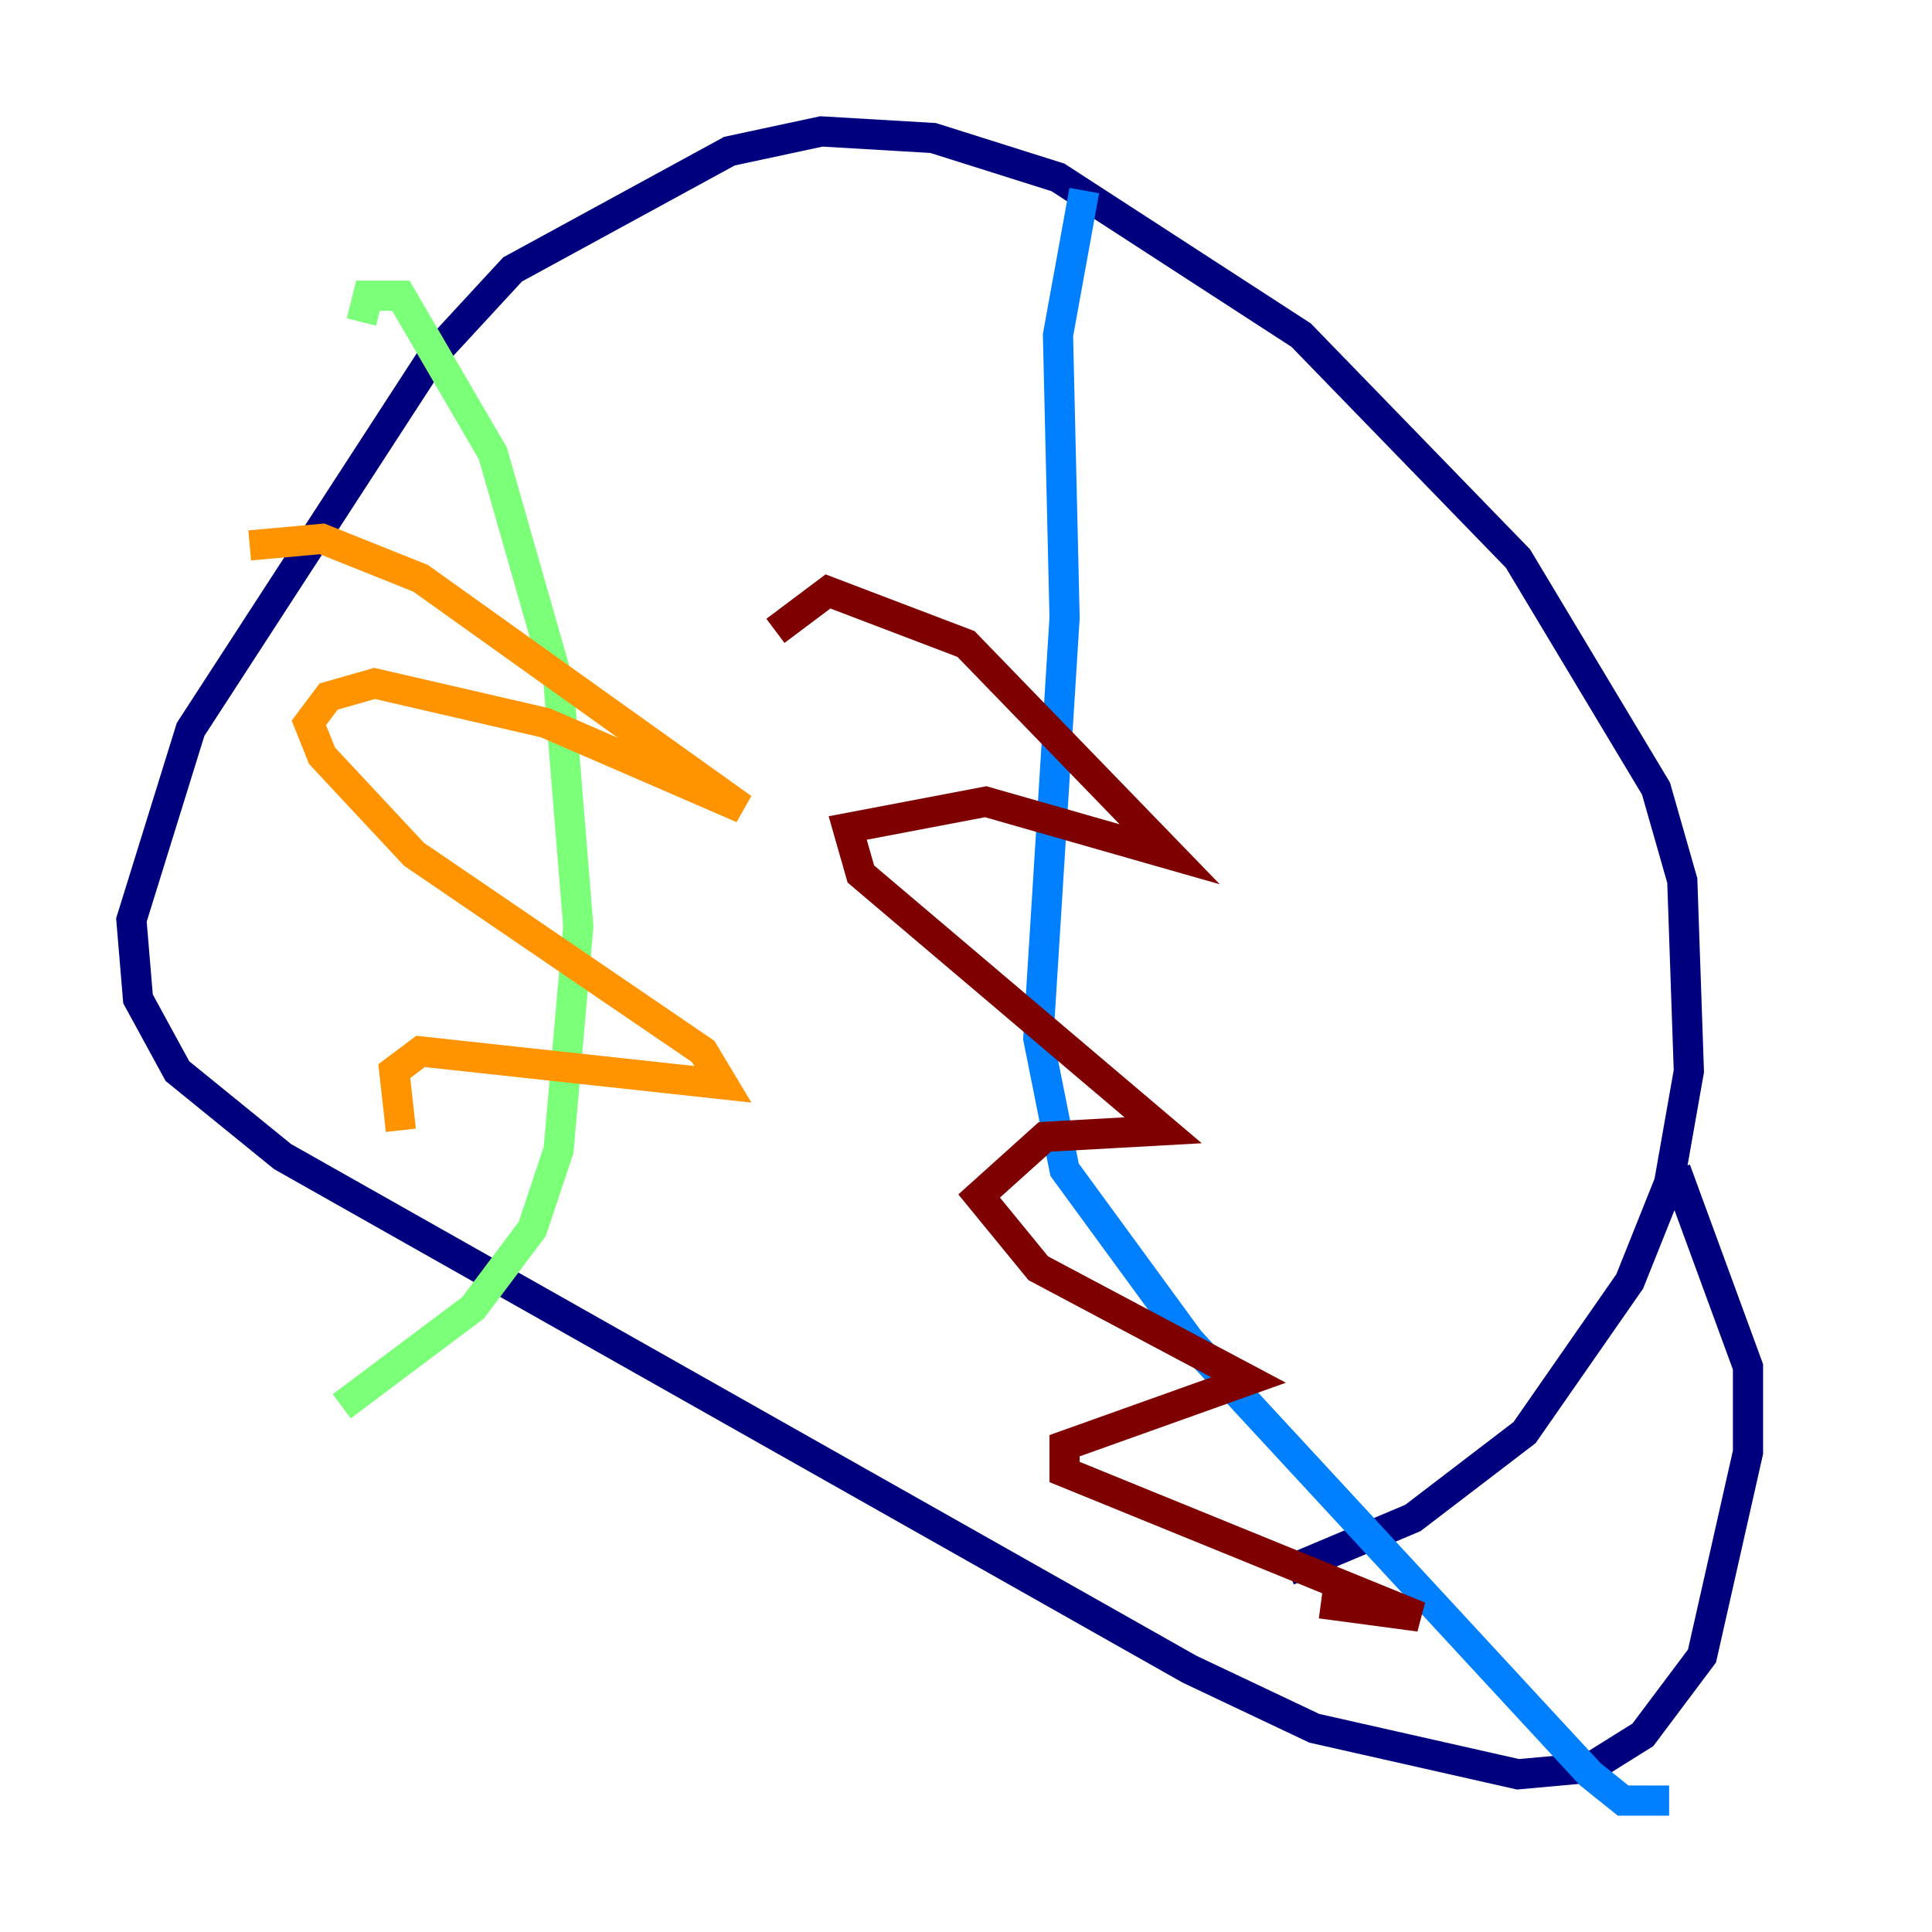 <?xml version="1.0" encoding="utf-8" ?>
<svg baseProfile="tiny" height="128" version="1.2" viewBox="0,0,128,128" width="128" xmlns="http://www.w3.org/2000/svg" xmlns:ev="http://www.w3.org/2001/xml-events" xmlns:xlink="http://www.w3.org/1999/xlink"><defs /><polyline fill="none" points="85.333,104.054 93.605,100.571 101.007,94.912 107.973,84.898 110.585,78.367 111.891,70.966 111.456,58.34 109.714,52.245 100.571,37.007 86.204,22.204 70.095,11.755 61.823,9.143 54.422,8.707 48.327,10.014 33.959,17.85 28.735,23.51 12.626,48.327 8.707,60.952 9.143,66.177 11.755,70.966 18.721,76.626 78.803,110.585 87.075,114.503 100.571,117.551 105.361,117.116 108.844,114.939 112.762,109.714 115.809,96.218 115.809,90.558 111.02,77.497" stroke="#00007f" stroke-width="2" /><polyline fill="none" points="71.837,12.626 70.095,22.204 70.531,40.925 68.789,68.789 70.531,77.497 78.803,88.816 105.361,117.551 107.537,119.293 110.585,119.293" stroke="#0080ff" stroke-width="2" /><polyline fill="none" points="23.946,21.333 24.381,19.592 26.558,19.592 32.653,30.041 37.007,45.279 38.313,61.388 37.007,76.191 35.265,81.415 31.347,86.639 22.64,93.17" stroke="#7cff79" stroke-width="2" /><polyline fill="none" points="16.544,36.136 21.333,35.701 27.864,38.313 49.197,53.551 36.136,47.891 24.816,45.279 21.769,46.15 20.463,47.891 21.333,50.068 27.429,56.599 46.585,69.66 47.891,71.837 27.864,69.66 26.122,70.966 26.558,74.884" stroke="#ff9400" stroke-width="2" /><polyline fill="none" points="51.374,41.796 54.857,39.184 64.0,42.667 77.497,56.599 65.306,53.116 56.163,54.857 57.034,57.905 77.061,74.884 69.225,75.32 64.871,79.238 68.789,84.027 82.721,91.429 70.531,95.782 70.531,97.524 94.041,107.102 87.51,106.231" stroke="#7f0000" stroke-width="2" /></svg>
